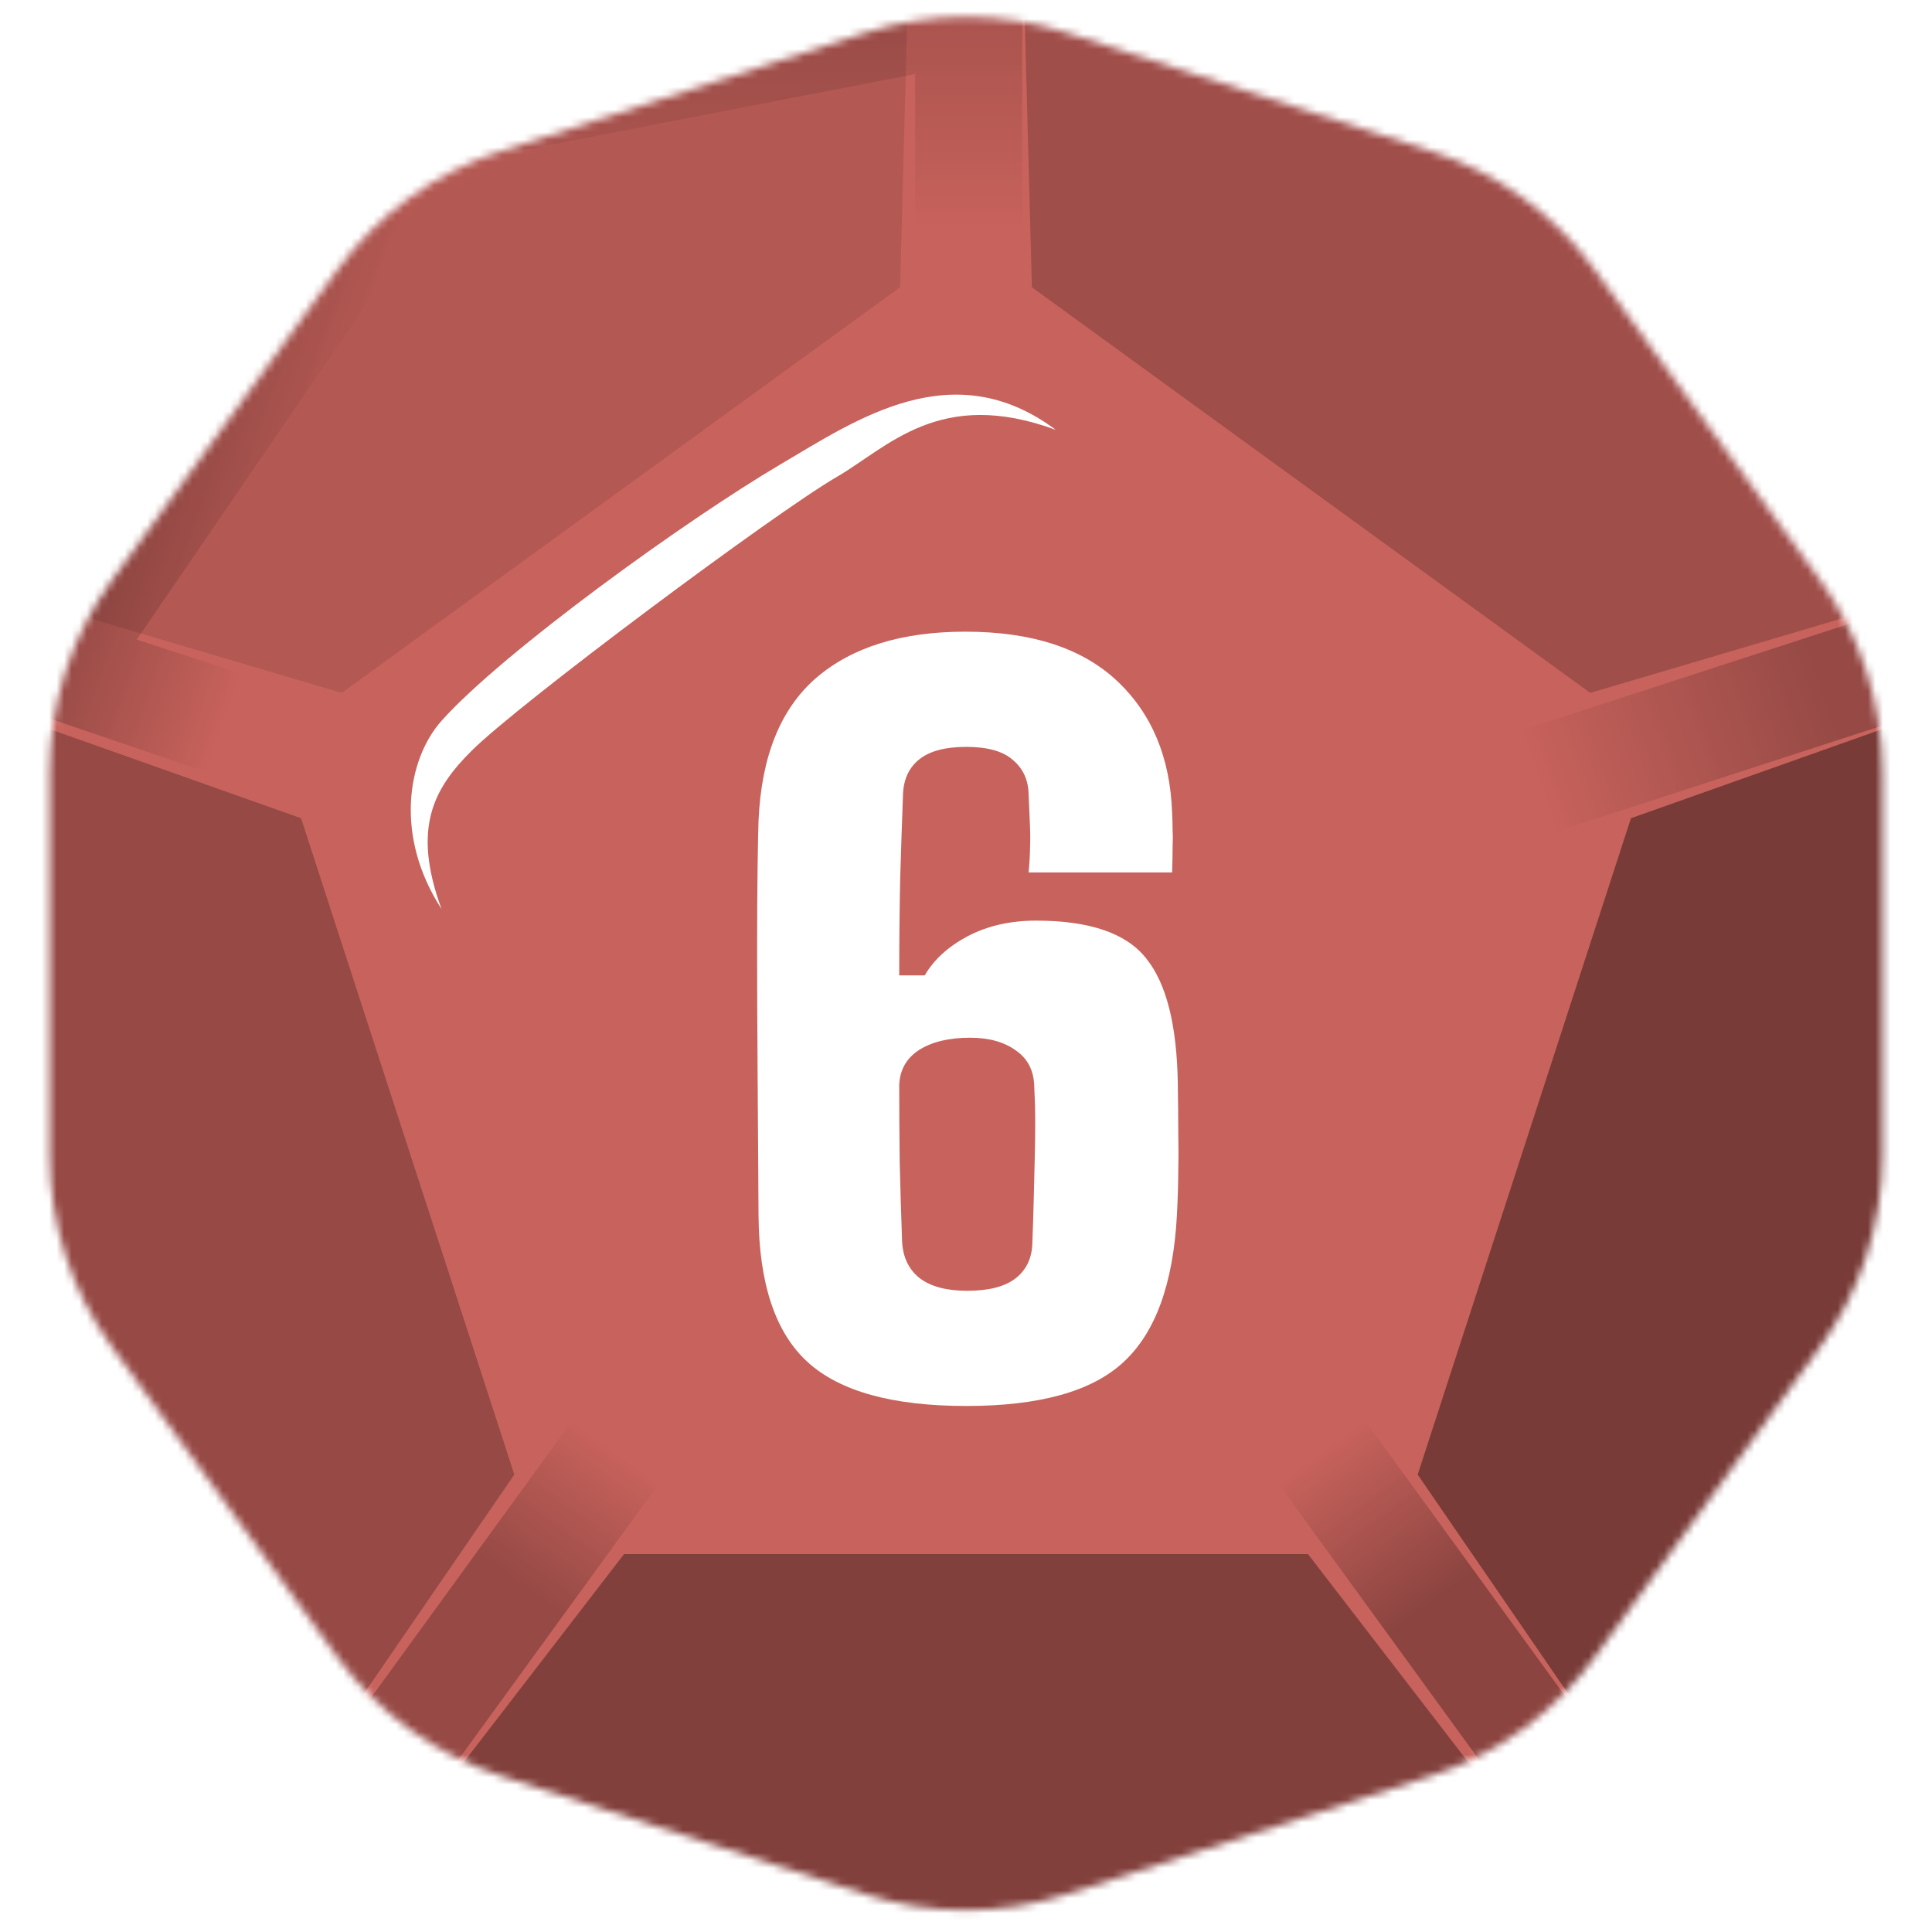 <svg width="256" height="256" viewBox="0 0 256 256" fill="none" xmlns="http://www.w3.org/2000/svg">
<desc>
  wrpg-online.com SWRPG Dice Asset
  Created by: Joshua Ziggas
  Source: https://github.com/swrpg-online/art
  License: CC BY-NC-SA 4.0
</desc><mask id="mask0_112_5864" style="mask-type:luminance" maskUnits="userSpaceOnUse" x="6" y="2" width="244" height="252">
<path d="M114.626 4.345C123.318 1.521 132.681 1.521 141.373 4.345L189.668 20.037C198.36 22.861 205.935 28.365 211.307 35.759L241.155 76.841C246.527 84.235 249.42 93.14 249.42 102.279V153.059C249.42 162.199 246.527 171.103 241.155 178.497L211.307 219.58C205.935 226.973 198.36 232.477 189.668 235.301L141.373 250.993C132.681 253.817 123.318 253.817 114.626 250.993L66.331 235.301C57.639 232.477 50.064 226.973 44.692 219.58L14.844 178.497C9.472 171.103 6.579 162.199 6.579 153.059V102.279C6.579 93.14 9.472 84.235 14.844 76.841L44.692 35.759C50.064 28.365 57.639 22.861 66.331 20.037L114.626 4.345Z" fill="white"/>
</mask>
<g mask="url(#mask0_112_5864)">
<rect width="256" height="256" fill="#C8625C"/>
<g filter="url(#filter0_f_112_5864)">
<path d="M50.1 9.815L135.445 -6.134V48.825H121.259V9.815L52.804 23.079L50.1 9.815Z" fill="url(#paint0_linear_112_5864)" fill-opacity="0.15"/>
<rect x="169.168" y="196.272" width="14.185" height="78.02" transform="rotate(-36 169.168 196.272)" fill="url(#paint1_linear_112_5864)" fill-opacity="0.3"/>
<path d="M-5.078 91.241L43.068 14.964L61.461 21.456L18.118 84.752L55.219 96.807L50.836 110.298L-5.078 91.241Z" fill="url(#paint2_linear_112_5864)" fill-opacity="0.25"/>
<rect x="205.871" y="110.298" width="14.185" height="78.02" transform="rotate(-108 205.871 110.298)" fill="url(#paint3_linear_112_5864)" fill-opacity="0.25"/>
<rect x="41.678" y="259.392" width="14.185" height="78.02" transform="rotate(-144 41.678 259.392)" fill="url(#paint4_linear_112_5864)" fill-opacity="0.25"/>
<path d="M173.311 205.927L209.145 252.45L126.499 268.5L46.853 252.451L82.687 205.927L173.311 205.927Z" fill="black" fill-opacity="0.35"/>
<path d="M216.11 108.421L272.06 88.582L261 175L221.455 244.329L187.851 195.392L216.11 108.421Z" fill="black" fill-opacity="0.4"/>
<path d="M136.731 38.062L135.152 -21.281L210.712 14L267.639 74.976L210.712 91.813L136.731 38.062Z" fill="black" fill-opacity="0.2"/>
<path d="M45.287 91.813L-11.639 74.976L45.287 15L120.848 -21.281L119.269 38.062L45.287 91.813Z" fill="black" fill-opacity="0.1"/>
<path d="M68.149 195.392L34.545 244.329L-4 172.5L-16.061 88.582L39.89 108.421L68.149 195.392Z" fill="black" fill-opacity="0.25"/>
</g>
</g>
<path d="M128.037 186.3C118.277 186.3 111.27 184.361 107.016 180.482C102.762 176.603 100.593 170.159 100.51 161.15C100.468 154.102 100.427 147.637 100.385 141.757C100.343 135.876 100.322 130.662 100.322 126.116C100.322 121.57 100.343 117.837 100.385 114.918C100.427 111.957 100.468 109.892 100.51 108.724C100.885 100.216 103.429 93.918 108.142 89.831C112.897 85.744 119.487 83.7 127.912 83.7C136.67 83.7 143.364 85.869 147.994 90.206C152.623 94.544 155.063 100.383 155.313 107.723C155.355 108.599 155.376 109.371 155.376 110.038C155.418 110.705 155.418 111.456 155.376 112.29C155.376 113.124 155.355 114.23 155.313 115.606H136.295C136.42 114.271 136.483 113.187 136.483 112.353C136.524 111.477 136.524 110.539 136.483 109.538C136.441 108.495 136.378 107.056 136.295 105.221C136.253 103.344 135.565 101.843 134.23 100.717C132.937 99.549 130.873 98.965 128.037 98.965C125.284 98.965 123.22 99.507 121.843 100.591C120.467 101.676 119.737 103.219 119.654 105.221C119.528 108.599 119.403 112.332 119.278 116.419C119.195 120.465 119.153 124.74 119.153 129.244H122.531C123.741 127.159 125.639 125.428 128.224 124.052C130.852 122.675 133.876 121.987 137.296 121.987C144.386 121.987 149.245 123.656 151.873 126.992C154.542 130.287 155.939 135.792 156.064 143.508C156.106 146.136 156.127 148.305 156.127 150.015C156.168 151.725 156.168 153.414 156.127 155.082C156.127 156.709 156.064 158.731 155.939 161.15C155.438 170.159 153.082 176.603 148.87 180.482C144.699 184.361 137.755 186.3 128.037 186.3ZM128.162 171.035C130.998 171.035 133.125 170.493 134.543 169.408C136.003 168.282 136.754 166.698 136.795 164.654C136.879 162.443 136.941 160.441 136.983 158.648C137.025 156.813 137.066 155.082 137.108 153.455C137.15 151.829 137.171 150.244 137.171 148.701C137.171 147.158 137.129 145.594 137.046 144.009C137.004 141.882 136.191 140.276 134.606 139.192C133.063 138.065 131.04 137.502 128.537 137.502C125.743 137.502 123.491 138.045 121.781 139.129C120.112 140.213 119.237 141.757 119.153 143.758C119.153 147.137 119.174 150.557 119.216 154.018C119.299 157.48 119.403 160.942 119.528 164.404C119.612 166.531 120.383 168.178 121.843 169.346C123.303 170.472 125.409 171.035 128.162 171.035Z" fill="white"/>
<g filter="url(#filter1_f_112_5864)">
<path d="M62.492 99.478C57.483 104.467 54.557 109.683 58.508 120.454C52.247 110.816 53.955 100.612 58.508 95.51C66.601 86.442 90.951 68.866 103.474 61.496C113.491 55.6 126.241 46.757 139.901 56.961C124.533 51.292 117.703 59.229 110.873 63.197C102.631 67.985 68.753 93.243 62.492 99.478Z" fill="white"/>
</g>
<defs>
<filter id="filter0_f_112_5864" x="-26.88" y="-32.1" width="317.772" height="311.42" filterUnits="userSpaceOnUse" color-interpolation-filters="sRGB">
<feFlood flood-opacity="0" result="BackgroundImageFix"/>
<feBlend mode="normal" in="SourceGraphic" in2="BackgroundImageFix" result="shape"/>
<feGaussianBlur stdDeviation="5.41" result="effect1_foregroundBlur_112_5864"/>
</filter>
<filter id="filter1_f_112_5864" x="49.018" y="46.882" width="96.292" height="78.982" filterUnits="userSpaceOnUse" color-interpolation-filters="sRGB">
<feFlood flood-opacity="0" result="BackgroundImageFix"/>
<feBlend mode="normal" in="SourceGraphic" in2="BackgroundImageFix" result="shape"/>
<feGaussianBlur stdDeviation="2.705" result="effect1_foregroundBlur_112_5864"/>
</filter>
<linearGradient id="paint0_linear_112_5864" x1="128.352" y1="-29.195" x2="128.352" y2="48.825" gradientUnits="userSpaceOnUse">
<stop offset="0.4"/>
<stop offset="0.771" stop-opacity="0"/>
</linearGradient>
<linearGradient id="paint1_linear_112_5864" x1="176.261" y1="196.272" x2="176.274" y2="252.046" gradientUnits="userSpaceOnUse">
<stop stop-opacity="0"/>
<stop offset="0.445"/>
</linearGradient>
<linearGradient id="paint2_linear_112_5864" x1="52.244" y1="103.558" x2="6.823" y2="87.454" gradientUnits="userSpaceOnUse">
<stop offset="0.488" stop-opacity="0"/>
<stop offset="1"/>
</linearGradient>
<linearGradient id="paint3_linear_112_5864" x1="216.762" y1="109.73" x2="217.403" y2="150.481" gradientUnits="userSpaceOnUse">
<stop stop-opacity="0"/>
<stop offset="1"/>
</linearGradient>
<linearGradient id="paint4_linear_112_5864" x1="48.77" y1="337.413" x2="48.678" y2="291.64" gradientUnits="userSpaceOnUse">
<stop stop-opacity="0"/>
<stop offset="0.483"/>
</linearGradient>
</defs>
</svg>
